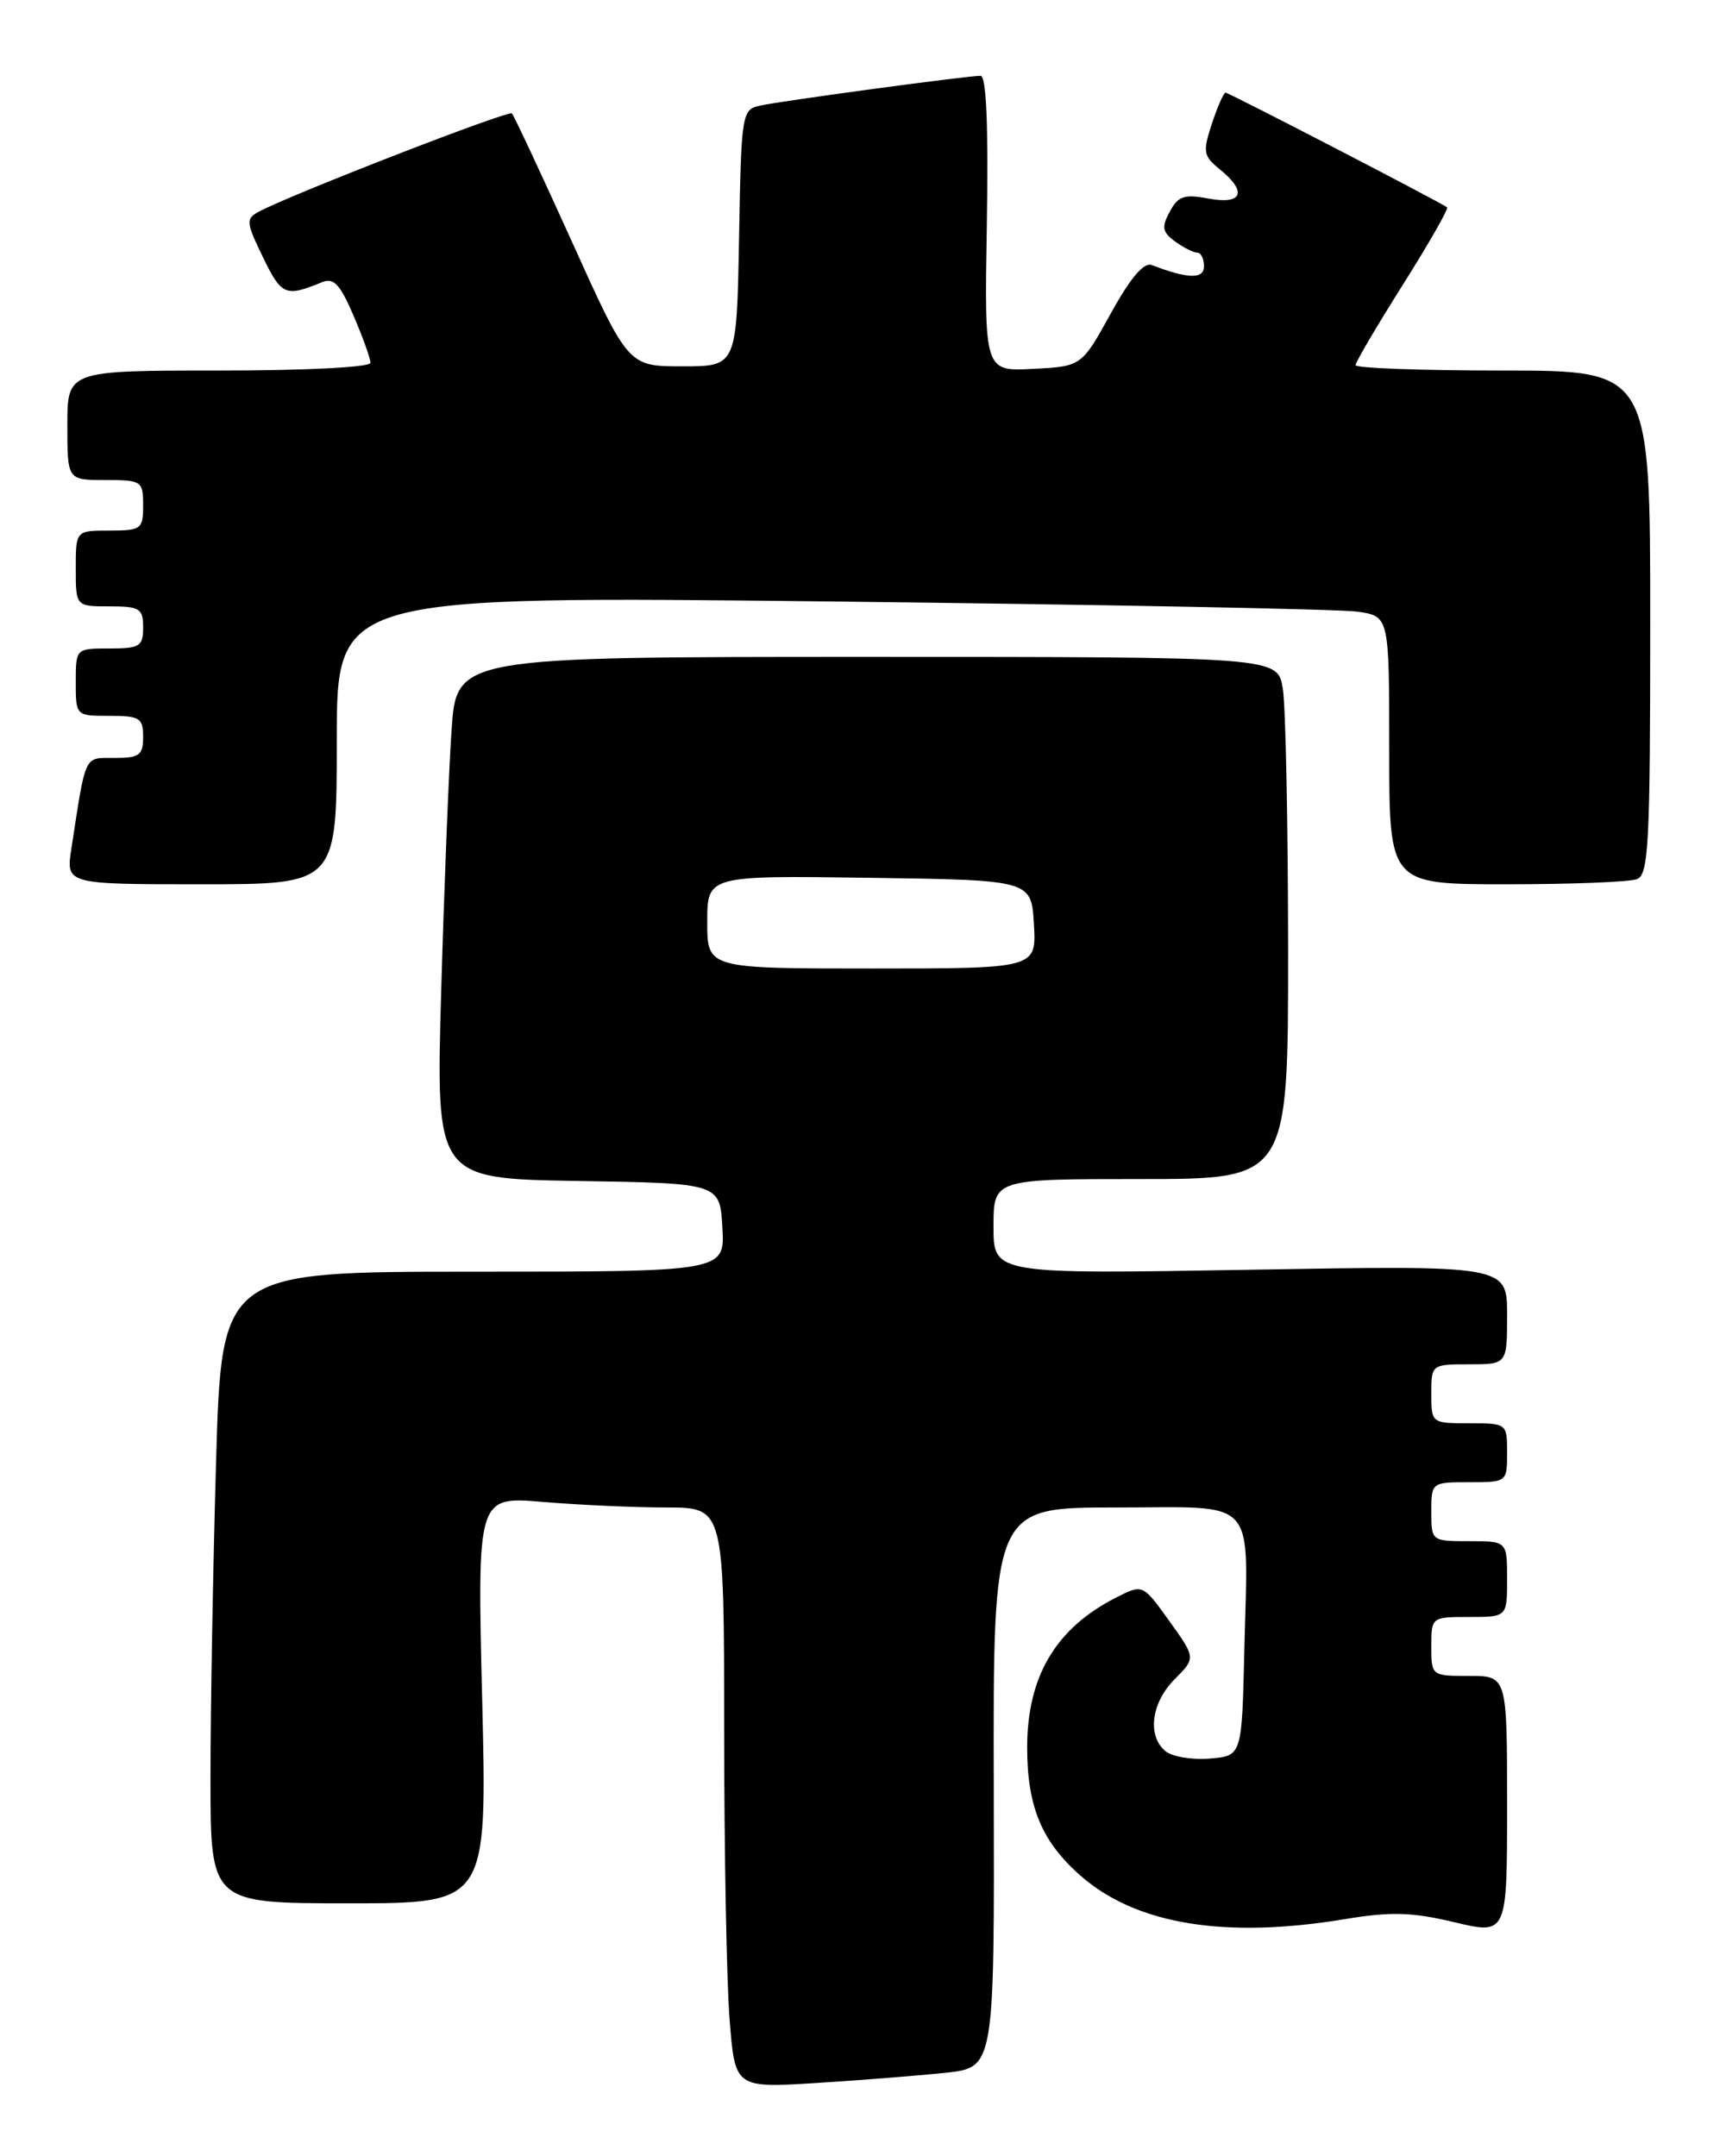 <?xml version="1.0" encoding="UTF-8" standalone="no"?>
<!DOCTYPE svg PUBLIC "-//W3C//DTD SVG 1.1//EN" "http://www.w3.org/Graphics/SVG/1.1/DTD/svg11.dtd" >
<svg xmlns="http://www.w3.org/2000/svg" xmlns:xlink="http://www.w3.org/1999/xlink" version="1.1" viewBox="0 0 205 256">
 <g >
 <path fill="currentColor"
d=" M 112.31 246.12 C 118.11 245.50 118.11 245.50 118.03 212.25 C 117.95 179.00 117.95 179.00 132.46 179.00 C 149.65 179.00 148.22 177.41 147.79 196.00 C 147.50 208.50 147.50 208.50 143.68 208.81 C 141.58 208.99 139.22 208.59 138.43 207.94 C 136.23 206.12 136.73 202.18 139.52 199.39 C 142.03 196.87 142.03 196.87 138.88 192.48 C 135.73 188.09 135.73 188.09 132.61 189.67 C 125.41 193.31 122.00 199.04 122.00 207.49 C 122.00 214.52 123.73 218.68 128.34 222.72 C 134.93 228.51 145.47 230.24 159.73 227.88 C 165.21 226.97 167.69 227.04 172.75 228.25 C 179.00 229.73 179.00 229.73 179.00 214.37 C 179.00 199.00 179.00 199.00 174.50 199.00 C 170.02 199.00 170.00 198.98 170.00 195.50 C 170.00 192.02 170.02 192.00 174.50 192.00 C 179.00 192.00 179.00 192.00 179.00 187.50 C 179.00 183.00 179.00 183.00 174.50 183.00 C 170.02 183.00 170.00 182.98 170.00 179.50 C 170.00 176.02 170.02 176.00 174.50 176.00 C 178.98 176.00 179.00 175.98 179.00 172.50 C 179.00 169.02 178.98 169.00 174.50 169.00 C 170.02 169.00 170.00 168.98 170.00 165.50 C 170.00 162.02 170.02 162.00 174.50 162.00 C 179.00 162.00 179.00 162.00 179.00 156.12 C 179.00 150.24 179.00 150.24 148.50 150.77 C 118.00 151.29 118.00 151.29 118.00 145.65 C 118.00 140.00 118.00 140.00 135.50 140.00 C 153.00 140.00 153.00 140.00 152.99 112.75 C 152.98 97.76 152.70 83.81 152.36 81.75 C 151.74 78.00 151.74 78.00 102.98 78.00 C 54.21 78.00 54.21 78.00 53.63 86.75 C 53.30 91.56 52.75 105.50 52.40 117.73 C 51.77 139.95 51.77 139.95 68.63 140.23 C 85.50 140.50 85.50 140.50 85.80 145.75 C 86.10 151.00 86.10 151.00 56.21 151.00 C 26.32 151.00 26.32 151.00 25.66 173.66 C 25.30 186.13 25.00 203.00 25.00 211.16 C 25.00 226.00 25.00 226.00 41.43 226.00 C 57.86 226.00 57.86 226.00 57.27 201.84 C 56.68 177.68 56.68 177.68 64.49 178.34 C 68.79 178.70 75.38 179.00 79.15 179.00 C 86.00 179.00 86.00 179.00 86.01 205.25 C 86.01 219.69 86.30 235.20 86.65 239.71 C 87.29 247.93 87.29 247.93 96.90 247.34 C 102.18 247.01 109.11 246.46 112.31 246.12 Z  M 40.00 87.88 C 40.00 70.76 40.00 70.76 98.75 71.42 C 131.06 71.79 159.19 72.33 161.25 72.63 C 165.00 73.18 165.00 73.18 165.00 89.09 C 165.00 105.00 165.00 105.00 178.92 105.00 C 186.57 105.00 193.55 104.73 194.42 104.39 C 195.81 103.86 196.00 100.23 196.00 73.89 C 196.00 44.00 196.00 44.00 178.50 44.00 C 168.88 44.00 161.00 43.71 161.00 43.36 C 161.00 43.01 163.53 38.71 166.62 33.81 C 169.71 28.91 172.07 24.78 171.87 24.62 C 171.10 24.02 145.94 11.00 145.56 11.00 C 145.34 11.00 144.61 12.66 143.94 14.68 C 142.84 18.03 142.92 18.52 144.86 20.09 C 148.18 22.77 147.59 24.33 143.55 23.58 C 140.66 23.03 139.92 23.28 138.93 25.14 C 137.94 26.98 138.05 27.56 139.56 28.67 C 140.56 29.40 141.75 30.00 142.19 30.00 C 142.64 30.00 143.00 30.72 143.00 31.61 C 143.00 33.17 141.12 33.13 136.79 31.47 C 135.86 31.11 134.24 33.02 131.93 37.22 C 128.46 43.50 128.46 43.50 122.69 43.80 C 116.91 44.10 116.91 44.10 117.21 26.55 C 117.40 14.87 117.15 9.00 116.46 9.00 C 114.87 9.00 92.81 11.98 90.28 12.54 C 88.11 13.01 88.04 13.43 87.78 28.26 C 87.50 43.50 87.50 43.50 81.06 43.50 C 74.61 43.50 74.61 43.50 67.93 28.70 C 64.25 20.57 61.04 13.71 60.80 13.47 C 60.39 13.06 34.67 23.05 30.77 25.12 C 29.17 25.98 29.20 26.35 31.25 30.58 C 33.45 35.10 33.91 35.29 38.24 33.51 C 39.63 32.94 40.39 33.74 41.99 37.48 C 43.10 40.06 44.00 42.58 44.00 43.08 C 44.00 43.61 36.25 44.00 26.00 44.00 C 8.00 44.00 8.00 44.00 8.00 50.50 C 8.00 57.00 8.00 57.00 12.50 57.00 C 16.83 57.00 17.00 57.11 17.00 60.00 C 17.00 62.83 16.78 63.00 13.00 63.00 C 9.00 63.00 9.00 63.00 9.00 67.50 C 9.00 72.00 9.00 72.00 13.00 72.00 C 16.60 72.00 17.00 72.25 17.00 74.50 C 17.00 76.75 16.60 77.00 13.00 77.00 C 9.00 77.00 9.00 77.00 9.00 81.00 C 9.00 85.00 9.00 85.00 13.00 85.00 C 16.60 85.00 17.00 85.25 17.00 87.50 C 17.00 89.67 16.56 90.00 13.61 90.00 C 9.93 90.00 10.23 89.38 8.48 100.75 C 7.82 105.00 7.82 105.00 23.91 105.00 C 40.00 105.00 40.00 105.00 40.00 87.88 Z  M 84.00 109.48 C 84.00 103.96 84.00 103.96 103.25 104.23 C 122.50 104.50 122.50 104.50 122.80 109.75 C 123.10 115.00 123.10 115.00 103.55 115.00 C 84.00 115.00 84.00 115.00 84.00 109.48 Z "/>
</g>
</svg>